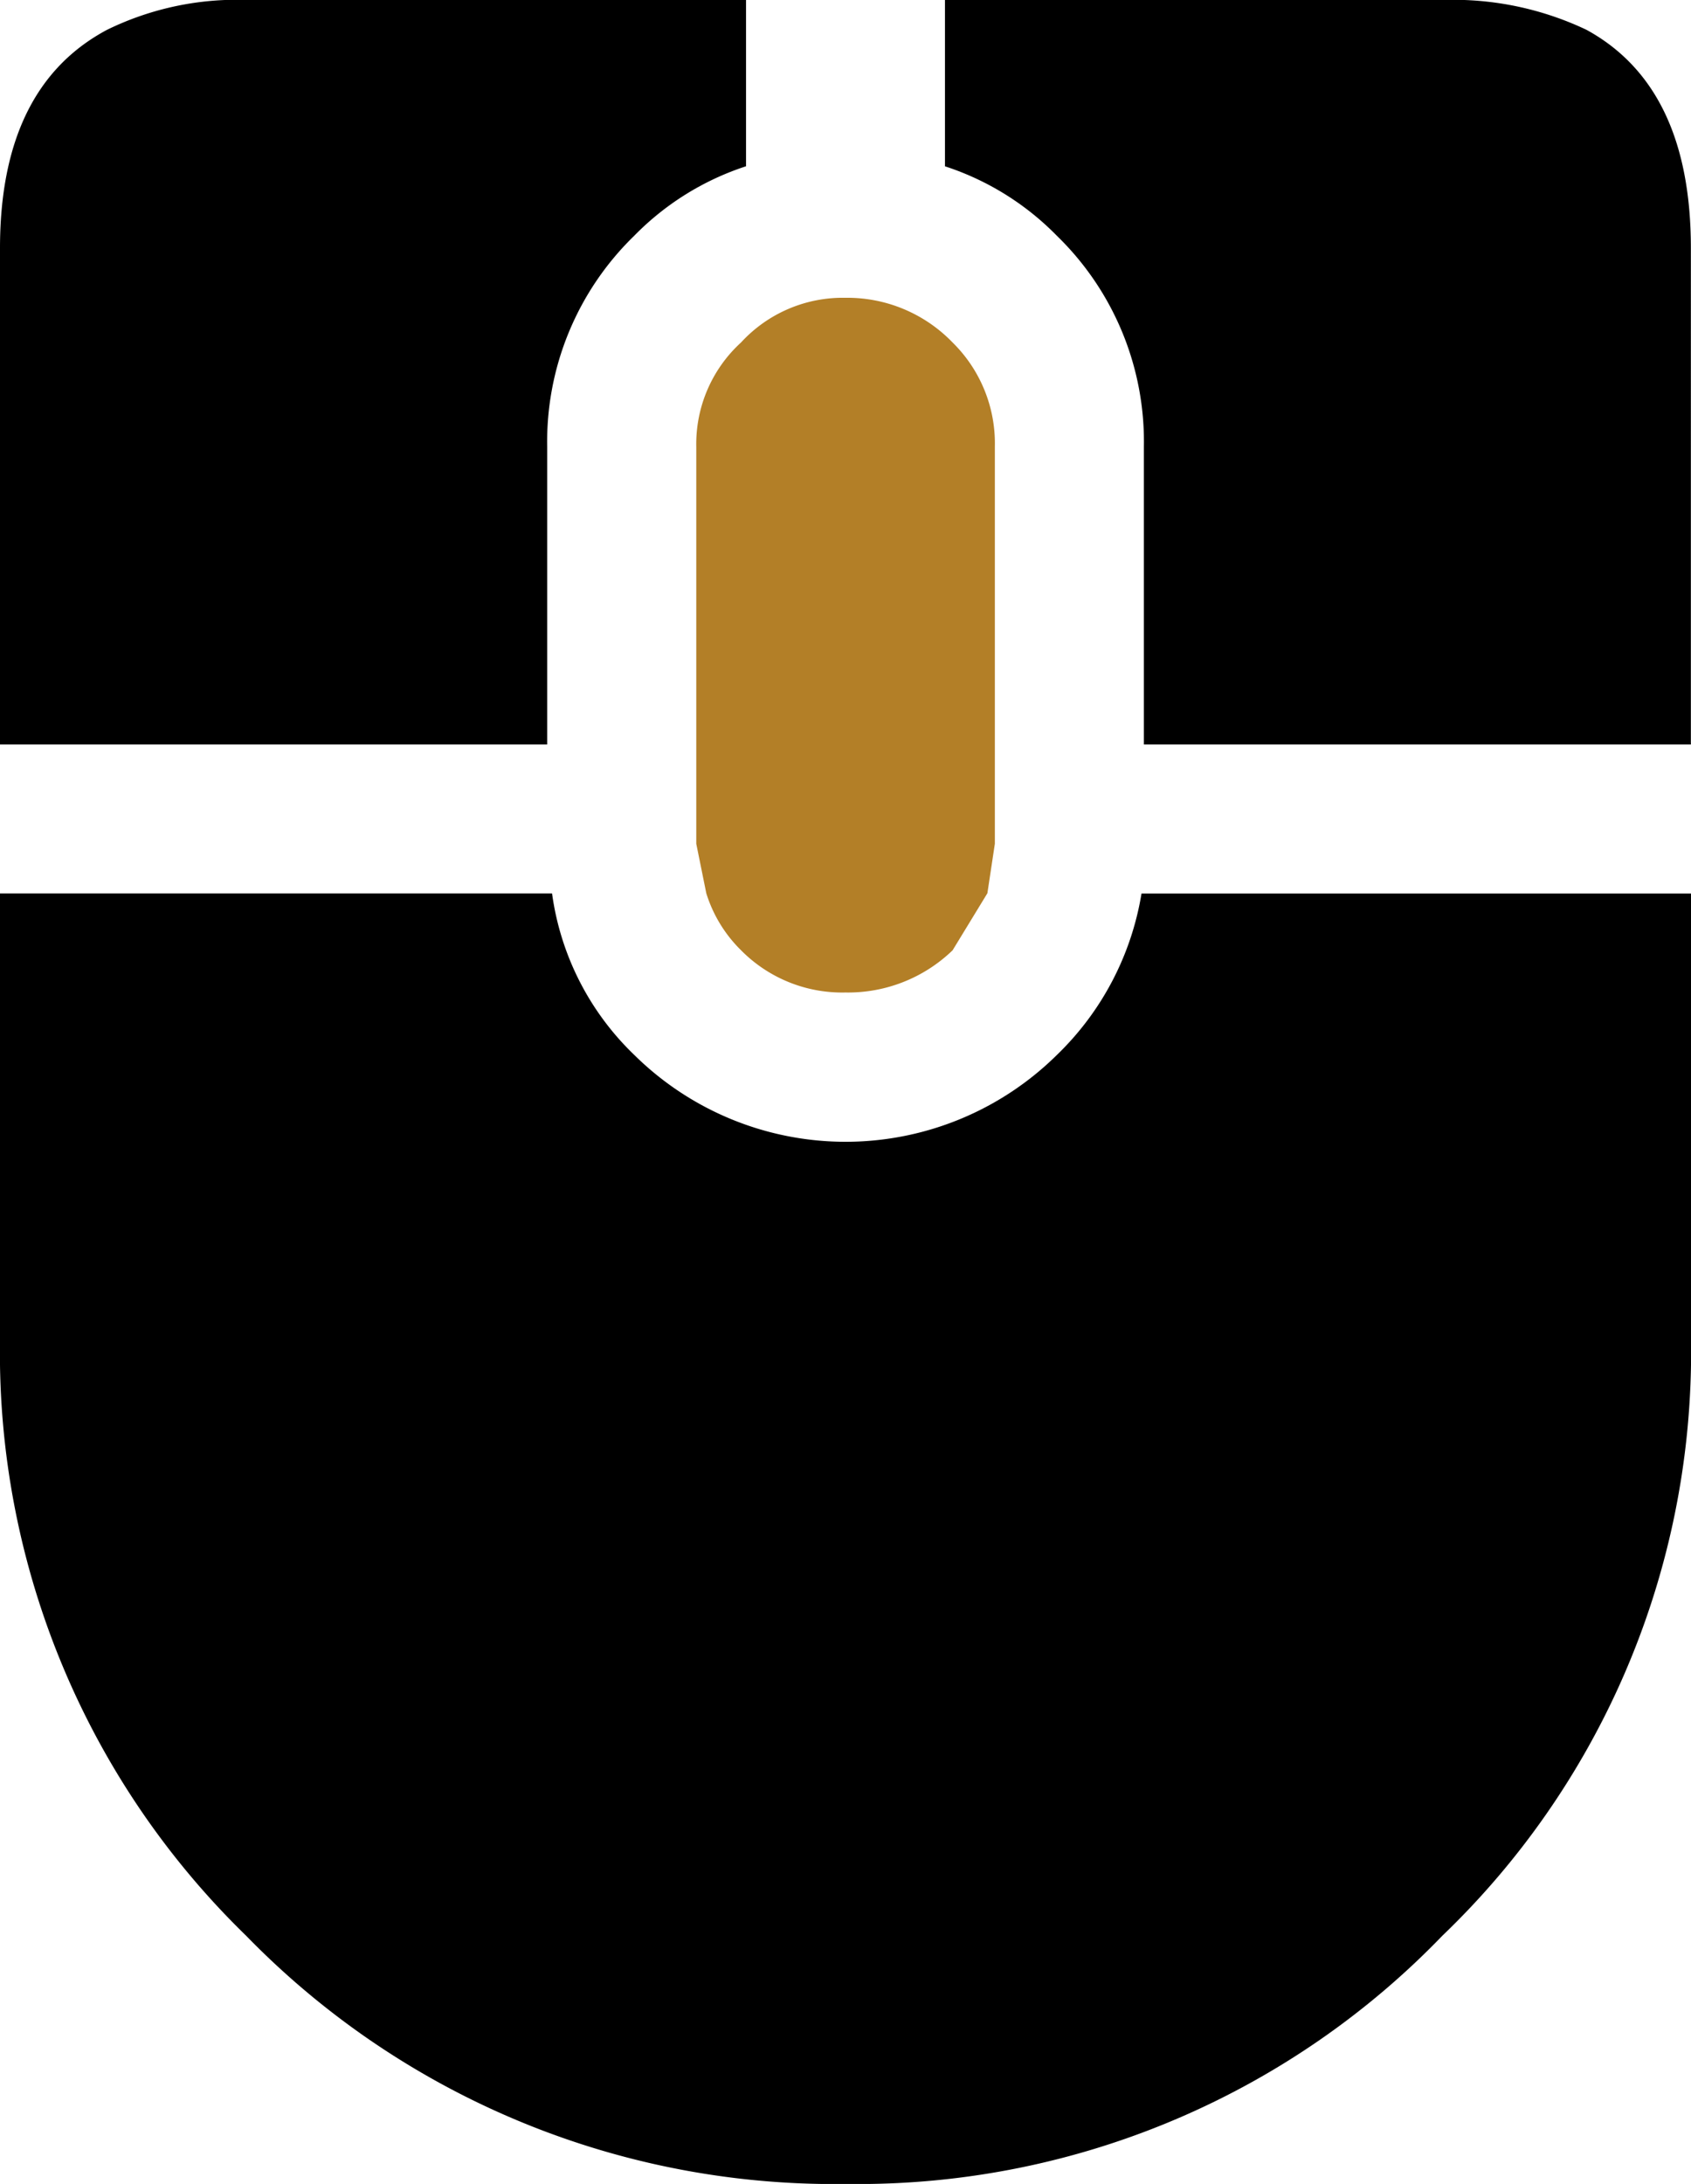 <svg xmlns="http://www.w3.org/2000/svg" width="41.061" height="53" viewBox="0 0 41.061 53">
  <g id="mouse_scroll" transform="translate(-15 -10)">
    <path id="Path_55" data-name="Path 55" d="M37.946,10H50.022a7.546,7.546,0,0,1,3.5.723q2.536,1.385,2.536,5.3V28.068H42.776V20.841a6.961,6.961,0,0,0-2.113-5.119,6.707,6.707,0,0,0-2.717-1.686V10M15,31.682H28.405A6.687,6.687,0,0,0,30.4,35.6a7.3,7.3,0,0,0,10.265,0,7.018,7.018,0,0,0,2.053-3.915H56.061V43.125a19.613,19.613,0,0,1-6.038,13.852A19.711,19.711,0,0,1,36.134,63H34.926a19.923,19.923,0,0,1-13.949-6.023A19.719,19.719,0,0,1,15,43.125V31.682M21.038,10H33.115v4.035A6.707,6.707,0,0,0,30.4,15.722a6.961,6.961,0,0,0-2.113,5.119v7.227H15V16.023q0-3.915,2.6-5.3A7.175,7.175,0,0,1,21.038,10" transform="translate(0)"/>
    <path id="Path_56" data-name="Path 56" d="M30.087,17.084A3.353,3.353,0,0,1,32.623,16a3.548,3.548,0,0,1,2.6,1.084,3.432,3.432,0,0,1,1.027,2.53V29.25l-.181,1.2-.845,1.385a3.655,3.655,0,0,1-2.6,1.024,3.45,3.45,0,0,1-2.536-1.024,3.314,3.314,0,0,1-.845-1.385L29,29.25V19.614a3.337,3.337,0,0,1,1.087-2.53" transform="translate(2.907 1.227)" fill="#b37f27"/>
  </g>
</svg>
